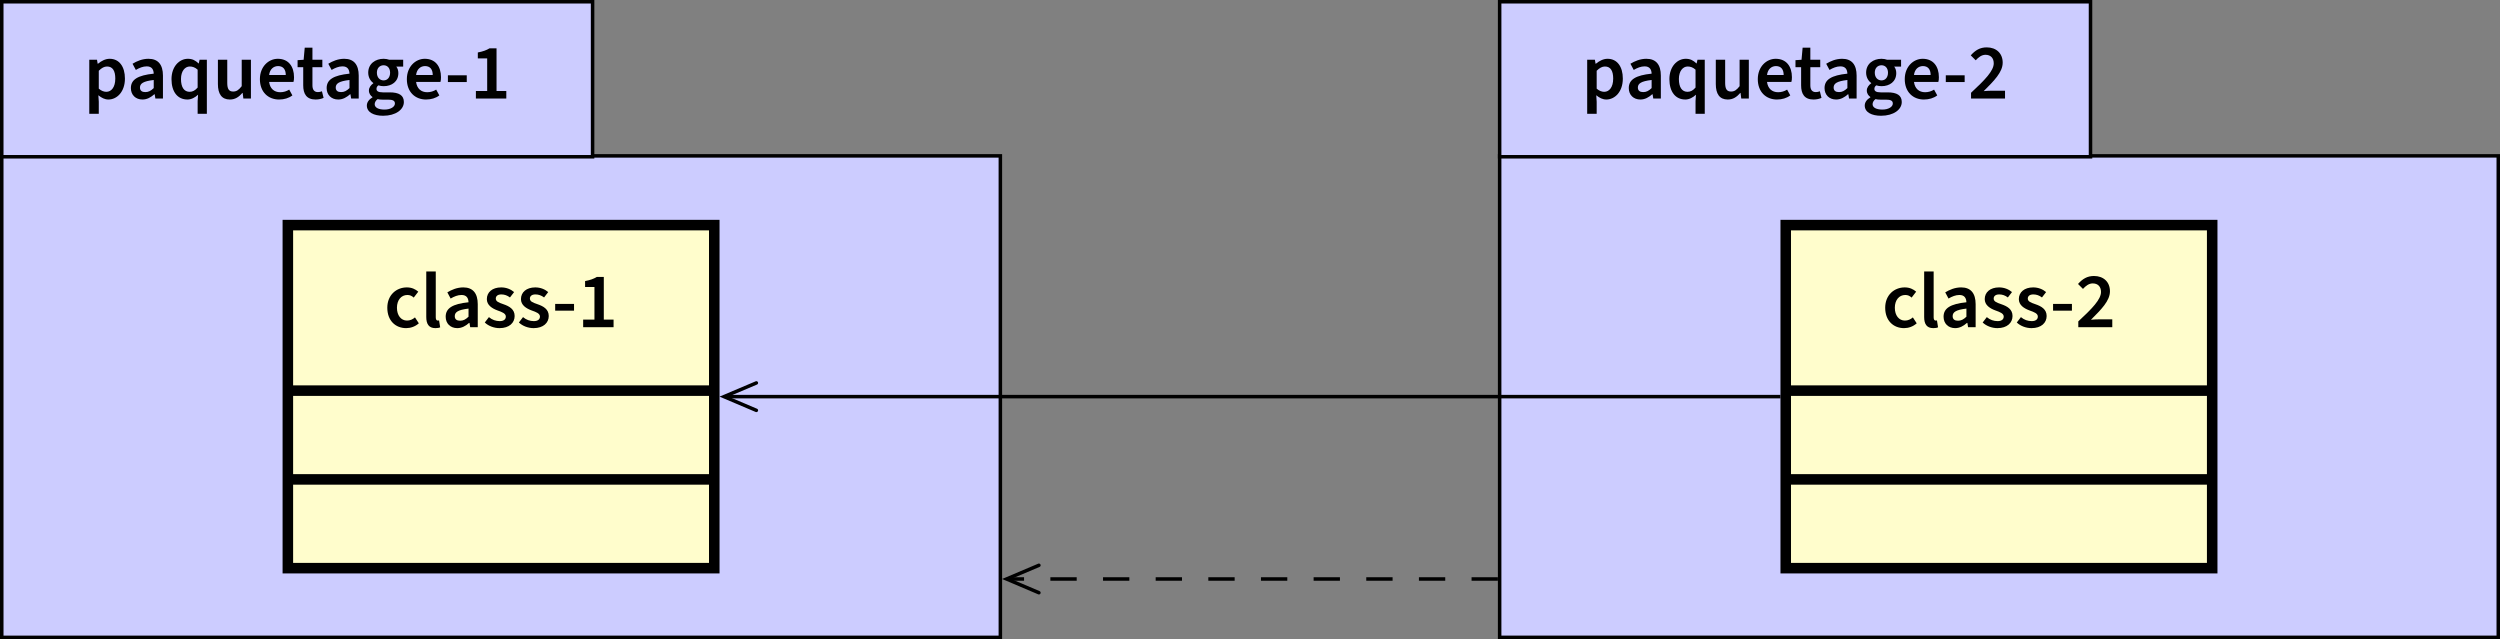 <?xml version="1.0" encoding="UTF-8"?>
<svg xmlns="http://www.w3.org/2000/svg" xmlns:xlink="http://www.w3.org/1999/xlink" width="283.863" height="72.583" viewBox="0 0 283.863 72.583">
<rect x="0" y="0" width="283.863" height="72.583" fill="#808080" stroke="none"/>
<defs>
<g>
<g id="glyph-0-0">
<path d="M 0.641 1.734 L 1.719 1.734 L 1.719 0.359 L 1.672 -0.375 C 2.031 -0.078 2.406 0.109 2.812 0.109 C 3.781 0.109 4.688 -0.766 4.688 -2.266 C 4.688 -3.625 4.047 -4.516 2.953 -4.516 C 2.469 -4.516 2 -4.266 1.625 -3.953 L 1.594 -3.953 L 1.516 -4.406 L 0.641 -4.406 Z M 2.578 -0.766 C 2.328 -0.766 2.016 -0.859 1.719 -1.125 L 1.719 -3.156 C 2.047 -3.484 2.344 -3.641 2.656 -3.641 C 3.312 -3.641 3.594 -3.125 3.594 -2.266 C 3.594 -1.281 3.141 -0.766 2.578 -0.766 Z M 2.578 -0.766 "/>
</g>
<g id="glyph-0-1">
<path d="M 1.719 0.109 C 2.25 0.109 2.672 -0.141 3.062 -0.484 L 3.109 -0.484 L 3.188 0 L 4.047 0 L 4.047 -2.609 C 4.047 -3.844 3.5 -4.516 2.406 -4.516 C 1.703 -4.516 1.078 -4.25 0.594 -3.953 L 0.969 -3.25 C 1.359 -3.484 1.781 -3.656 2.203 -3.656 C 2.797 -3.656 2.984 -3.281 3 -2.828 C 1.188 -2.641 0.406 -2.156 0.406 -1.188 C 0.406 -0.406 0.953 0.109 1.719 0.109 Z M 2.047 -0.734 C 1.688 -0.734 1.438 -0.875 1.438 -1.25 C 1.438 -1.703 1.797 -1.969 3 -2.109 L 3 -1.188 C 2.672 -0.875 2.406 -0.734 2.047 -0.734 Z M 2.047 -0.734 "/>
</g>
<g id="glyph-0-2">
<path d="M 3.359 1.734 L 4.406 1.734 L 4.406 -4.406 L 3.578 -4.406 L 3.484 -3.984 L 3.469 -3.984 C 3.094 -4.344 2.75 -4.516 2.25 -4.516 C 1.281 -4.516 0.391 -3.641 0.391 -2.203 C 0.391 -0.75 1.094 0.109 2.203 0.109 C 2.641 0.109 3.078 -0.125 3.406 -0.438 L 3.359 0.297 Z M 2.453 -0.766 C 1.828 -0.766 1.469 -1.266 1.469 -2.219 C 1.469 -3.125 1.922 -3.641 2.469 -3.641 C 2.766 -3.641 3.062 -3.547 3.359 -3.281 L 3.359 -1.25 C 3.078 -0.922 2.797 -0.766 2.453 -0.766 Z M 2.453 -0.766 "/>
</g>
<g id="glyph-0-3">
<path d="M 1.953 0.109 C 2.562 0.109 2.984 -0.188 3.375 -0.641 L 3.406 -0.641 L 3.484 0 L 4.344 0 L 4.344 -4.406 L 3.297 -4.406 L 3.297 -1.406 C 2.969 -0.984 2.719 -0.797 2.328 -0.797 C 1.859 -0.797 1.656 -1.062 1.656 -1.781 L 1.656 -4.406 L 0.594 -4.406 L 0.594 -1.656 C 0.594 -0.531 1.016 0.109 1.953 0.109 Z M 1.953 0.109 "/>
</g>
<g id="glyph-0-4">
<path d="M 2.531 0.109 C 3.109 0.109 3.641 -0.047 4.047 -0.359 L 3.688 -1.016 C 3.391 -0.828 3.047 -0.719 2.672 -0.719 C 1.969 -0.719 1.5 -1.141 1.406 -1.891 L 4.172 -1.891 C 4.219 -2.047 4.234 -2.203 4.234 -2.422 C 4.234 -3.656 3.594 -4.516 2.391 -4.516 C 1.359 -4.516 0.359 -3.641 0.359 -2.203 C 0.359 -0.734 1.312 0.109 2.531 0.109 Z M 1.406 -2.672 C 1.484 -3.344 1.922 -3.688 2.422 -3.688 C 3 -3.688 3.297 -3.312 3.297 -2.672 Z M 1.406 -2.672 "/>
</g>
<g id="glyph-0-5">
<path d="M 2.219 0.109 C 2.578 0.109 2.891 0.031 3.125 -0.078 L 2.938 -0.828 C 2.797 -0.766 2.641 -0.734 2.484 -0.734 C 2.078 -0.734 1.859 -0.984 1.859 -1.5 L 1.859 -3.562 L 2.984 -3.562 L 2.984 -4.406 L 1.859 -4.406 L 1.859 -5.781 L 0.984 -5.781 L 0.859 -4.406 L 0.172 -4.359 L 0.172 -3.562 L 0.812 -3.562 L 0.812 -1.5 C 0.812 -0.531 1.188 0.109 2.219 0.109 Z M 2.219 0.109 "/>
</g>
<g id="glyph-0-6">
<path d="M 2.188 1.953 C 3.625 1.953 4.547 1.25 4.547 0.391 C 4.547 -0.375 3.984 -0.703 2.938 -0.703 L 2.156 -0.703 C 1.625 -0.703 1.438 -0.859 1.438 -1.094 C 1.438 -1.297 1.531 -1.406 1.656 -1.5 C 1.844 -1.438 2.047 -1.406 2.25 -1.406 C 3.172 -1.406 3.922 -1.922 3.922 -2.891 C 3.922 -3.188 3.828 -3.469 3.688 -3.625 L 4.469 -3.625 L 4.469 -4.406 L 2.891 -4.406 C 2.719 -4.469 2.484 -4.516 2.25 -4.516 C 1.312 -4.516 0.5 -3.953 0.5 -2.938 C 0.5 -2.406 0.766 -1.984 1.078 -1.766 L 1.078 -1.734 C 0.812 -1.547 0.578 -1.25 0.578 -0.922 C 0.578 -0.562 0.766 -0.328 0.984 -0.172 L 0.984 -0.141 C 0.578 0.109 0.344 0.422 0.344 0.797 C 0.344 1.562 1.141 1.953 2.188 1.953 Z M 2.25 -2.062 C 1.828 -2.062 1.484 -2.375 1.484 -2.938 C 1.484 -3.484 1.828 -3.781 2.25 -3.781 C 2.656 -3.781 2.984 -3.484 2.984 -2.938 C 2.984 -2.375 2.656 -2.062 2.25 -2.062 Z M 2.344 1.25 C 1.672 1.25 1.234 1.031 1.234 0.641 C 1.234 0.438 1.344 0.234 1.562 0.062 C 1.734 0.109 1.922 0.125 2.172 0.125 L 2.766 0.125 C 3.25 0.125 3.531 0.219 3.531 0.562 C 3.531 0.938 3.047 1.25 2.344 1.25 Z M 2.344 1.25 "/>
</g>
<g id="glyph-0-7">
<path d="M 0.375 -1.875 L 2.516 -1.875 L 2.516 -2.641 L 0.375 -2.641 Z M 0.375 -1.875 "/>
</g>
<g id="glyph-0-8">
<path d="M 0.344 0 L 4.203 0 L 4.203 -0.891 L 2.75 -0.891 C 2.469 -0.891 2.094 -0.875 1.781 -0.844 C 2.969 -2.031 3.938 -3 3.938 -4.078 C 3.938 -5.125 3.219 -5.812 2.125 -5.812 C 1.359 -5.812 0.828 -5.484 0.312 -4.906 L 0.875 -4.344 C 1.188 -4.688 1.547 -4.969 1.984 -4.969 C 2.578 -4.969 2.922 -4.594 2.922 -4 C 2.922 -3.141 1.906 -2.109 0.344 -0.656 Z M 0.344 0 "/>
</g>
<g id="glyph-0-9">
<path d="M 0.656 0 L 4.109 0 L 4.109 -0.859 L 3 -0.859 L 3 -5.703 L 2.203 -5.703 C 1.844 -5.484 1.453 -5.344 0.875 -5.234 L 0.875 -4.562 L 1.938 -4.562 L 1.938 -0.859 L 0.656 -0.859 Z M 0.656 0 "/>
</g>
<g id="glyph-0-10">
<path d="M 2.5 0.109 C 3 0.109 3.516 -0.062 3.938 -0.438 L 3.5 -1.109 C 3.25 -0.891 2.953 -0.75 2.594 -0.75 C 1.922 -0.75 1.453 -1.328 1.453 -2.203 C 1.453 -3.078 1.938 -3.656 2.641 -3.656 C 2.922 -3.656 3.141 -3.562 3.359 -3.359 L 3.875 -4.031 C 3.547 -4.312 3.141 -4.516 2.578 -4.516 C 1.406 -4.516 0.359 -3.672 0.359 -2.203 C 0.359 -0.734 1.297 0.109 2.5 0.109 Z M 2.5 0.109 "/>
</g>
<g id="glyph-0-11">
<path d="M 1.672 0.109 C 1.922 0.109 2.094 0.078 2.219 0.016 L 2.094 -0.766 C 2.031 -0.75 1.984 -0.75 1.938 -0.75 C 1.828 -0.75 1.719 -0.844 1.719 -1.109 L 1.719 -6.328 L 0.641 -6.328 L 0.641 -1.156 C 0.641 -0.375 0.922 0.109 1.672 0.109 Z M 1.672 0.109 "/>
</g>
<g id="glyph-0-12">
<path d="M 1.891 0.109 C 3 0.109 3.609 -0.5 3.609 -1.266 C 3.609 -2.031 3.016 -2.375 2.328 -2.609 C 1.781 -2.797 1.469 -2.922 1.469 -3.25 C 1.469 -3.5 1.656 -3.719 2.094 -3.719 C 2.453 -3.719 2.766 -3.609 3.078 -3.375 L 3.547 -3.984 C 3.188 -4.297 2.672 -4.516 2.078 -4.516 C 1.078 -4.516 0.453 -3.969 0.453 -3.188 C 0.453 -2.5 1.047 -2.125 1.688 -1.891 C 2.172 -1.719 2.609 -1.562 2.609 -1.203 C 2.609 -0.906 2.391 -0.688 1.922 -0.688 C 1.469 -0.688 1.062 -0.828 0.688 -1.141 L 0.219 -0.531 C 0.641 -0.125 1.281 0.109 1.891 0.109 Z M 1.891 0.109 "/>
</g>
</g>
<clipPath id="clip-0">
<path clip-rule="nonzero" d="M 170 17 L 283.863 17 L 283.863 72.582 L 170 72.582 Z M 170 17 "/>
</clipPath>
<clipPath id="clip-1">
<path clip-rule="nonzero" d="M 0 17 L 114 17 L 114 72.582 L 0 72.582 Z M 0 17 "/>
</clipPath>
<clipPath id="clip-2">
<path clip-rule="nonzero" d="M 108 58 L 124 58 L 124 72.582 L 108 72.582 Z M 108 58 "/>
</clipPath>
</defs>
<g clip-path="url(#clip-0)">
<path fill-rule="nonzero" fill="rgb(79.999%, 79.999%, 100%)" fill-opacity="1" stroke-width="0.399" stroke-linecap="butt" stroke-linejoin="miter" stroke="rgb(0%, 0%, 0%)" stroke-opacity="1" stroke-miterlimit="10" d="M 28.345 -27.335 L 141.736 -27.335 L 141.736 27.337 L 28.345 27.337 Z M 28.345 -27.335 " transform="matrix(1, 0, 0, -1, 141.932, 45.036)"/>
</g>
<path fill-rule="nonzero" fill="rgb(79.999%, 79.999%, 100%)" fill-opacity="1" stroke-width="0.399" stroke-linecap="butt" stroke-linejoin="miter" stroke="rgb(0%, 0%, 0%)" stroke-opacity="1" stroke-miterlimit="10" d="M 28.345 27.235 L 95.435 27.235 L 95.435 44.837 L 28.345 44.837 Z M 28.345 27.235 " transform="matrix(1, 0, 0, -1, 141.932, 45.036)"/>
<g fill="rgb(0%, 0%, 0%)" fill-opacity="1">
<use xlink:href="#glyph-0-0" x="179.576" y="11.191"/>
</g>
<g fill="rgb(0%, 0%, 0%)" fill-opacity="1">
<use xlink:href="#glyph-0-1" x="184.534" y="11.191"/>
<use xlink:href="#glyph-0-2" x="189.161" y="11.191"/>
<use xlink:href="#glyph-0-3" x="194.227" y="11.191"/>
<use xlink:href="#glyph-0-4" x="199.23" y="11.191"/>
</g>
<g fill="rgb(0%, 0%, 0%)" fill-opacity="1">
<use xlink:href="#glyph-0-5" x="203.696" y="11.191"/>
</g>
<g fill="rgb(0%, 0%, 0%)" fill-opacity="1">
<use xlink:href="#glyph-0-1" x="206.762" y="11.191"/>
<use xlink:href="#glyph-0-6" x="211.389" y="11.191"/>
</g>
<g fill="rgb(0%, 0%, 0%)" fill-opacity="1">
<use xlink:href="#glyph-0-4" x="215.917" y="11.191"/>
</g>
<g fill="rgb(0%, 0%, 0%)" fill-opacity="1">
<use xlink:href="#glyph-0-7" x="220.561" y="11.191"/>
<use xlink:href="#glyph-0-8" x="223.458" y="11.191"/>
</g>
<g clip-path="url(#clip-1)">
<path fill-rule="nonzero" fill="rgb(79.999%, 79.999%, 100%)" fill-opacity="1" stroke-width="0.399" stroke-linecap="butt" stroke-linejoin="miter" stroke="rgb(0%, 0%, 0%)" stroke-opacity="1" stroke-miterlimit="10" d="M -141.733 -27.335 L -28.346 -27.335 L -28.346 27.337 L -141.733 27.337 Z M -141.733 -27.335 " transform="matrix(1, 0, 0, -1, 141.932, 45.036)"/>
</g>
<path fill-rule="nonzero" fill="rgb(79.999%, 79.999%, 100%)" fill-opacity="1" stroke-width="0.399" stroke-linecap="butt" stroke-linejoin="miter" stroke="rgb(0%, 0%, 0%)" stroke-opacity="1" stroke-miterlimit="10" d="M -141.733 27.235 L -74.647 27.235 L -74.647 44.837 L -141.733 44.837 Z M -141.733 27.235 " transform="matrix(1, 0, 0, -1, 141.932, 45.036)"/>
<g fill="rgb(0%, 0%, 0%)" fill-opacity="1">
<use xlink:href="#glyph-0-0" x="9.497" y="11.191"/>
</g>
<g fill="rgb(0%, 0%, 0%)" fill-opacity="1">
<use xlink:href="#glyph-0-1" x="14.455" y="11.191"/>
<use xlink:href="#glyph-0-2" x="19.082" y="11.191"/>
<use xlink:href="#glyph-0-3" x="24.148" y="11.191"/>
<use xlink:href="#glyph-0-4" x="29.151" y="11.191"/>
</g>
<g fill="rgb(0%, 0%, 0%)" fill-opacity="1">
<use xlink:href="#glyph-0-5" x="33.617" y="11.191"/>
</g>
<g fill="rgb(0%, 0%, 0%)" fill-opacity="1">
<use xlink:href="#glyph-0-1" x="36.683" y="11.191"/>
<use xlink:href="#glyph-0-6" x="41.31" y="11.191"/>
</g>
<g fill="rgb(0%, 0%, 0%)" fill-opacity="1">
<use xlink:href="#glyph-0-4" x="45.838" y="11.191"/>
</g>
<g fill="rgb(0%, 0%, 0%)" fill-opacity="1">
<use xlink:href="#glyph-0-7" x="50.482" y="11.191"/>
<use xlink:href="#glyph-0-9" x="53.379" y="11.191"/>
</g>
<path fill="none" stroke-width="0.399" stroke-linecap="butt" stroke-linejoin="miter" stroke="rgb(0%, 0%, 0%)" stroke-opacity="1" stroke-miterlimit="10" d="M 60.232 0.001 L -59.526 0.001 " transform="matrix(1, 0, 0, -1, 141.932, 45.036)"/>
<path fill="none" stroke-width="0.399" stroke-linecap="round" stroke-linejoin="miter" stroke="rgb(0%, 0%, 0%)" stroke-opacity="1" stroke-miterlimit="10" d="M -3.471 1.558 L 0.201 -0.001 L -3.471 -1.556 " transform="matrix(-1, 0, 0, 1, 82.408, 45.036)"/>
<path fill="none" stroke-width="0.399" stroke-linecap="butt" stroke-linejoin="miter" stroke="rgb(0%, 0%, 0%)" stroke-opacity="1" stroke-dasharray="2.989 2.989" stroke-miterlimit="10" d="M 28.146 -20.706 L -27.44 -20.706 " transform="matrix(1, 0, 0, -1, 141.932, 45.036)"/>
<g clip-path="url(#clip-2)">
<path fill="none" stroke-width="0.399" stroke-linecap="round" stroke-linejoin="miter" stroke="rgb(0%, 0%, 0%)" stroke-opacity="1" stroke-miterlimit="10" d="M -3.467 1.558 L 0.201 -0.001 L -3.467 -1.556 " transform="matrix(-1, 0, 0, 1, 114.494, 65.743)"/>
</g>
<path fill-rule="nonzero" fill="rgb(100%, 98.979%, 80%)" fill-opacity="1" stroke-width="1.196" stroke-linecap="butt" stroke-linejoin="miter" stroke="rgb(0%, 0%, 0%)" stroke-opacity="1" stroke-miterlimit="10" d="M 60.83 -19.476 L 109.252 -19.476 L 109.252 19.477 L 60.83 19.477 Z M 109.252 0.681 L 60.83 0.681 M 109.252 -9.398 L 60.83 -9.398 " transform="matrix(1, 0, 0, -1, 141.932, 45.036)"/>
<g fill="rgb(0%, 0%, 0%)" fill-opacity="1">
<use xlink:href="#glyph-0-10" x="213.696" y="37.149"/>
<use xlink:href="#glyph-0-11" x="217.838" y="37.149"/>
<use xlink:href="#glyph-0-1" x="220.277" y="37.149"/>
<use xlink:href="#glyph-0-12" x="224.904" y="37.149"/>
<use xlink:href="#glyph-0-12" x="228.777" y="37.149"/>
</g>
<g fill="rgb(0%, 0%, 0%)" fill-opacity="1">
<use xlink:href="#glyph-0-7" x="232.741" y="37.149"/>
<use xlink:href="#glyph-0-8" x="235.637" y="37.149"/>
</g>
<path fill-rule="nonzero" fill="rgb(100%, 98.979%, 80%)" fill-opacity="1" stroke-width="1.196" stroke-linecap="butt" stroke-linejoin="miter" stroke="rgb(0%, 0%, 0%)" stroke-opacity="1" stroke-miterlimit="10" d="M -109.248 -19.476 L -60.83 -19.476 L -60.83 19.477 L -109.248 19.477 Z M -60.83 0.681 L -109.248 0.681 M -60.83 -9.398 L -109.248 -9.398 " transform="matrix(1, 0, 0, -1, 141.932, 45.036)"/>
<g fill="rgb(0%, 0%, 0%)" fill-opacity="1">
<use xlink:href="#glyph-0-10" x="43.618" y="37.149"/>
<use xlink:href="#glyph-0-11" x="47.76" y="37.149"/>
<use xlink:href="#glyph-0-1" x="50.199" y="37.149"/>
<use xlink:href="#glyph-0-12" x="54.826" y="37.149"/>
<use xlink:href="#glyph-0-12" x="58.699" y="37.149"/>
</g>
<g fill="rgb(0%, 0%, 0%)" fill-opacity="1">
<use xlink:href="#glyph-0-7" x="62.663" y="37.149"/>
<use xlink:href="#glyph-0-9" x="65.559" y="37.149"/>
</g>
</svg>
